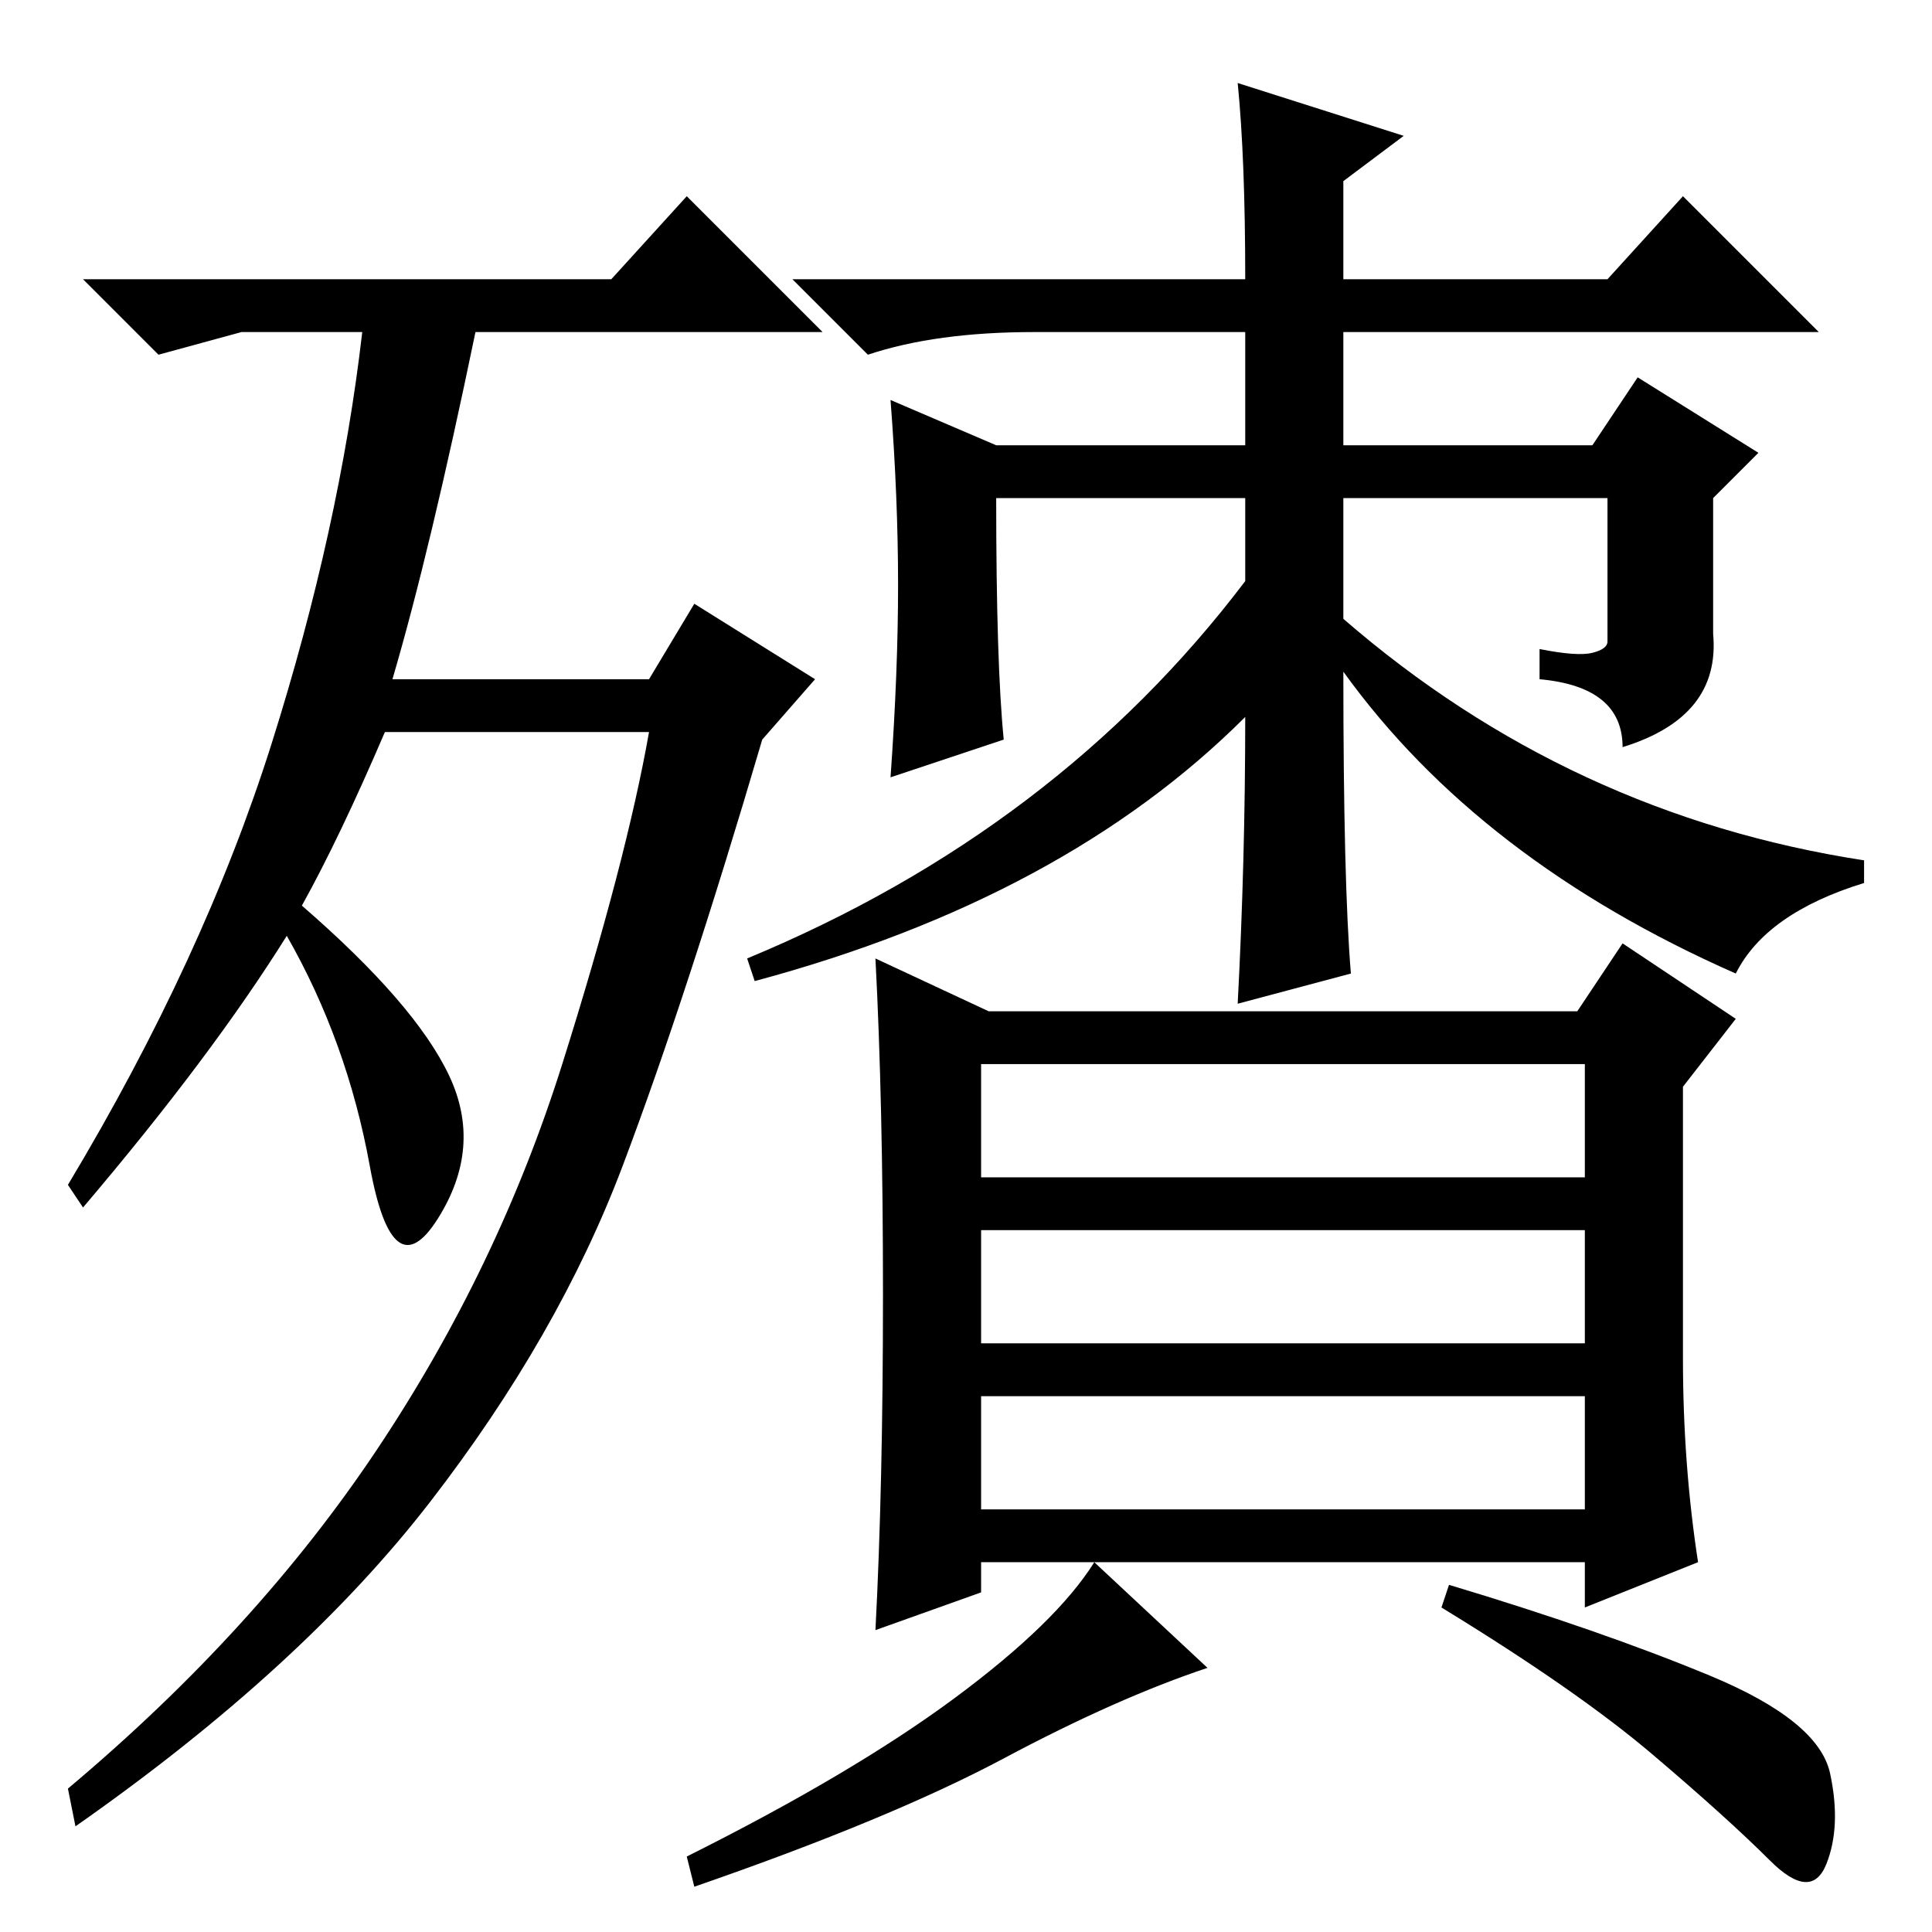 <?xml version="1.0" standalone="no"?>
<!DOCTYPE svg PUBLIC "-//W3C//DTD SVG 1.1//EN" "http://www.w3.org/Graphics/SVG/1.1/DTD/svg11.dtd" >
<svg xmlns="http://www.w3.org/2000/svg" xmlns:xlink="http://www.w3.org/1999/xlink" version="1.1" viewBox="0 -36 256 256">
  <g transform="matrix(1 0 0 -1 0 220)">
   <path fill="currentColor"
d="M40 136q15 -13 19.5 -22.5t-1.5 -19t-9 7t-11 30.5q-10 -16 -27 -36l-2 3q18 30 27 58.5t12 54.5h-16l-11 -3l-10 10h70l10 11l18 -18h-46q-6 -29 -11 -46h34l6 10l16 -10l-7 -8q-10 -34 -18.5 -56.5t-25.5 -44.5t-47 -43l-1 5q25 21 41 45t24.5 51t11.5 44h-35
q-6 -14 -11 -23zM164 245l22 -7l-8 -6v-13h35l10 11l18 -18h-63v-15h33l6 9l16 -10l-6 -6v-18q1 -11 -12 -15q0 8 -11 9v4q5 -1 7 -0.5t2 1.5v19h-35v-16q30 -26 69 -32v-3q-13 -4 -17 -12q-34 15 -52 40q0 -28 1 -40l-15 -4q1 19 1 38q-24 -24 -65 -35l-1 3q41 17 66 50v11
h-33q0 -22 1 -32l-15 -5q1 14 1 25.5t-1 24.5l14 -6h33v15h-28q-13 0 -22 -3l-10 10h60q0 16 -1 26zM131 122h78l6 9l15 -10l-7 -9v-36q0 -14 2 -27l-15 -6v6h-80v-4l-14 -5q1 19 1 44.5t-1 44.5zM130 100h80v15h-80v-15zM130 78h80v15h-80v-15zM130 56h80v15h-80v-15z
M160 35q-12 -4 -27 -12t-41 -17l-1 4q22 11 35.5 21t18.5 18zM226.5 34q14.5 -6 16 -13t-0.5 -12t-7.5 0.5t-15.5 14t-28 19.5l1 3q20 -6 34.5 -12z" />
  </g>

</svg>
